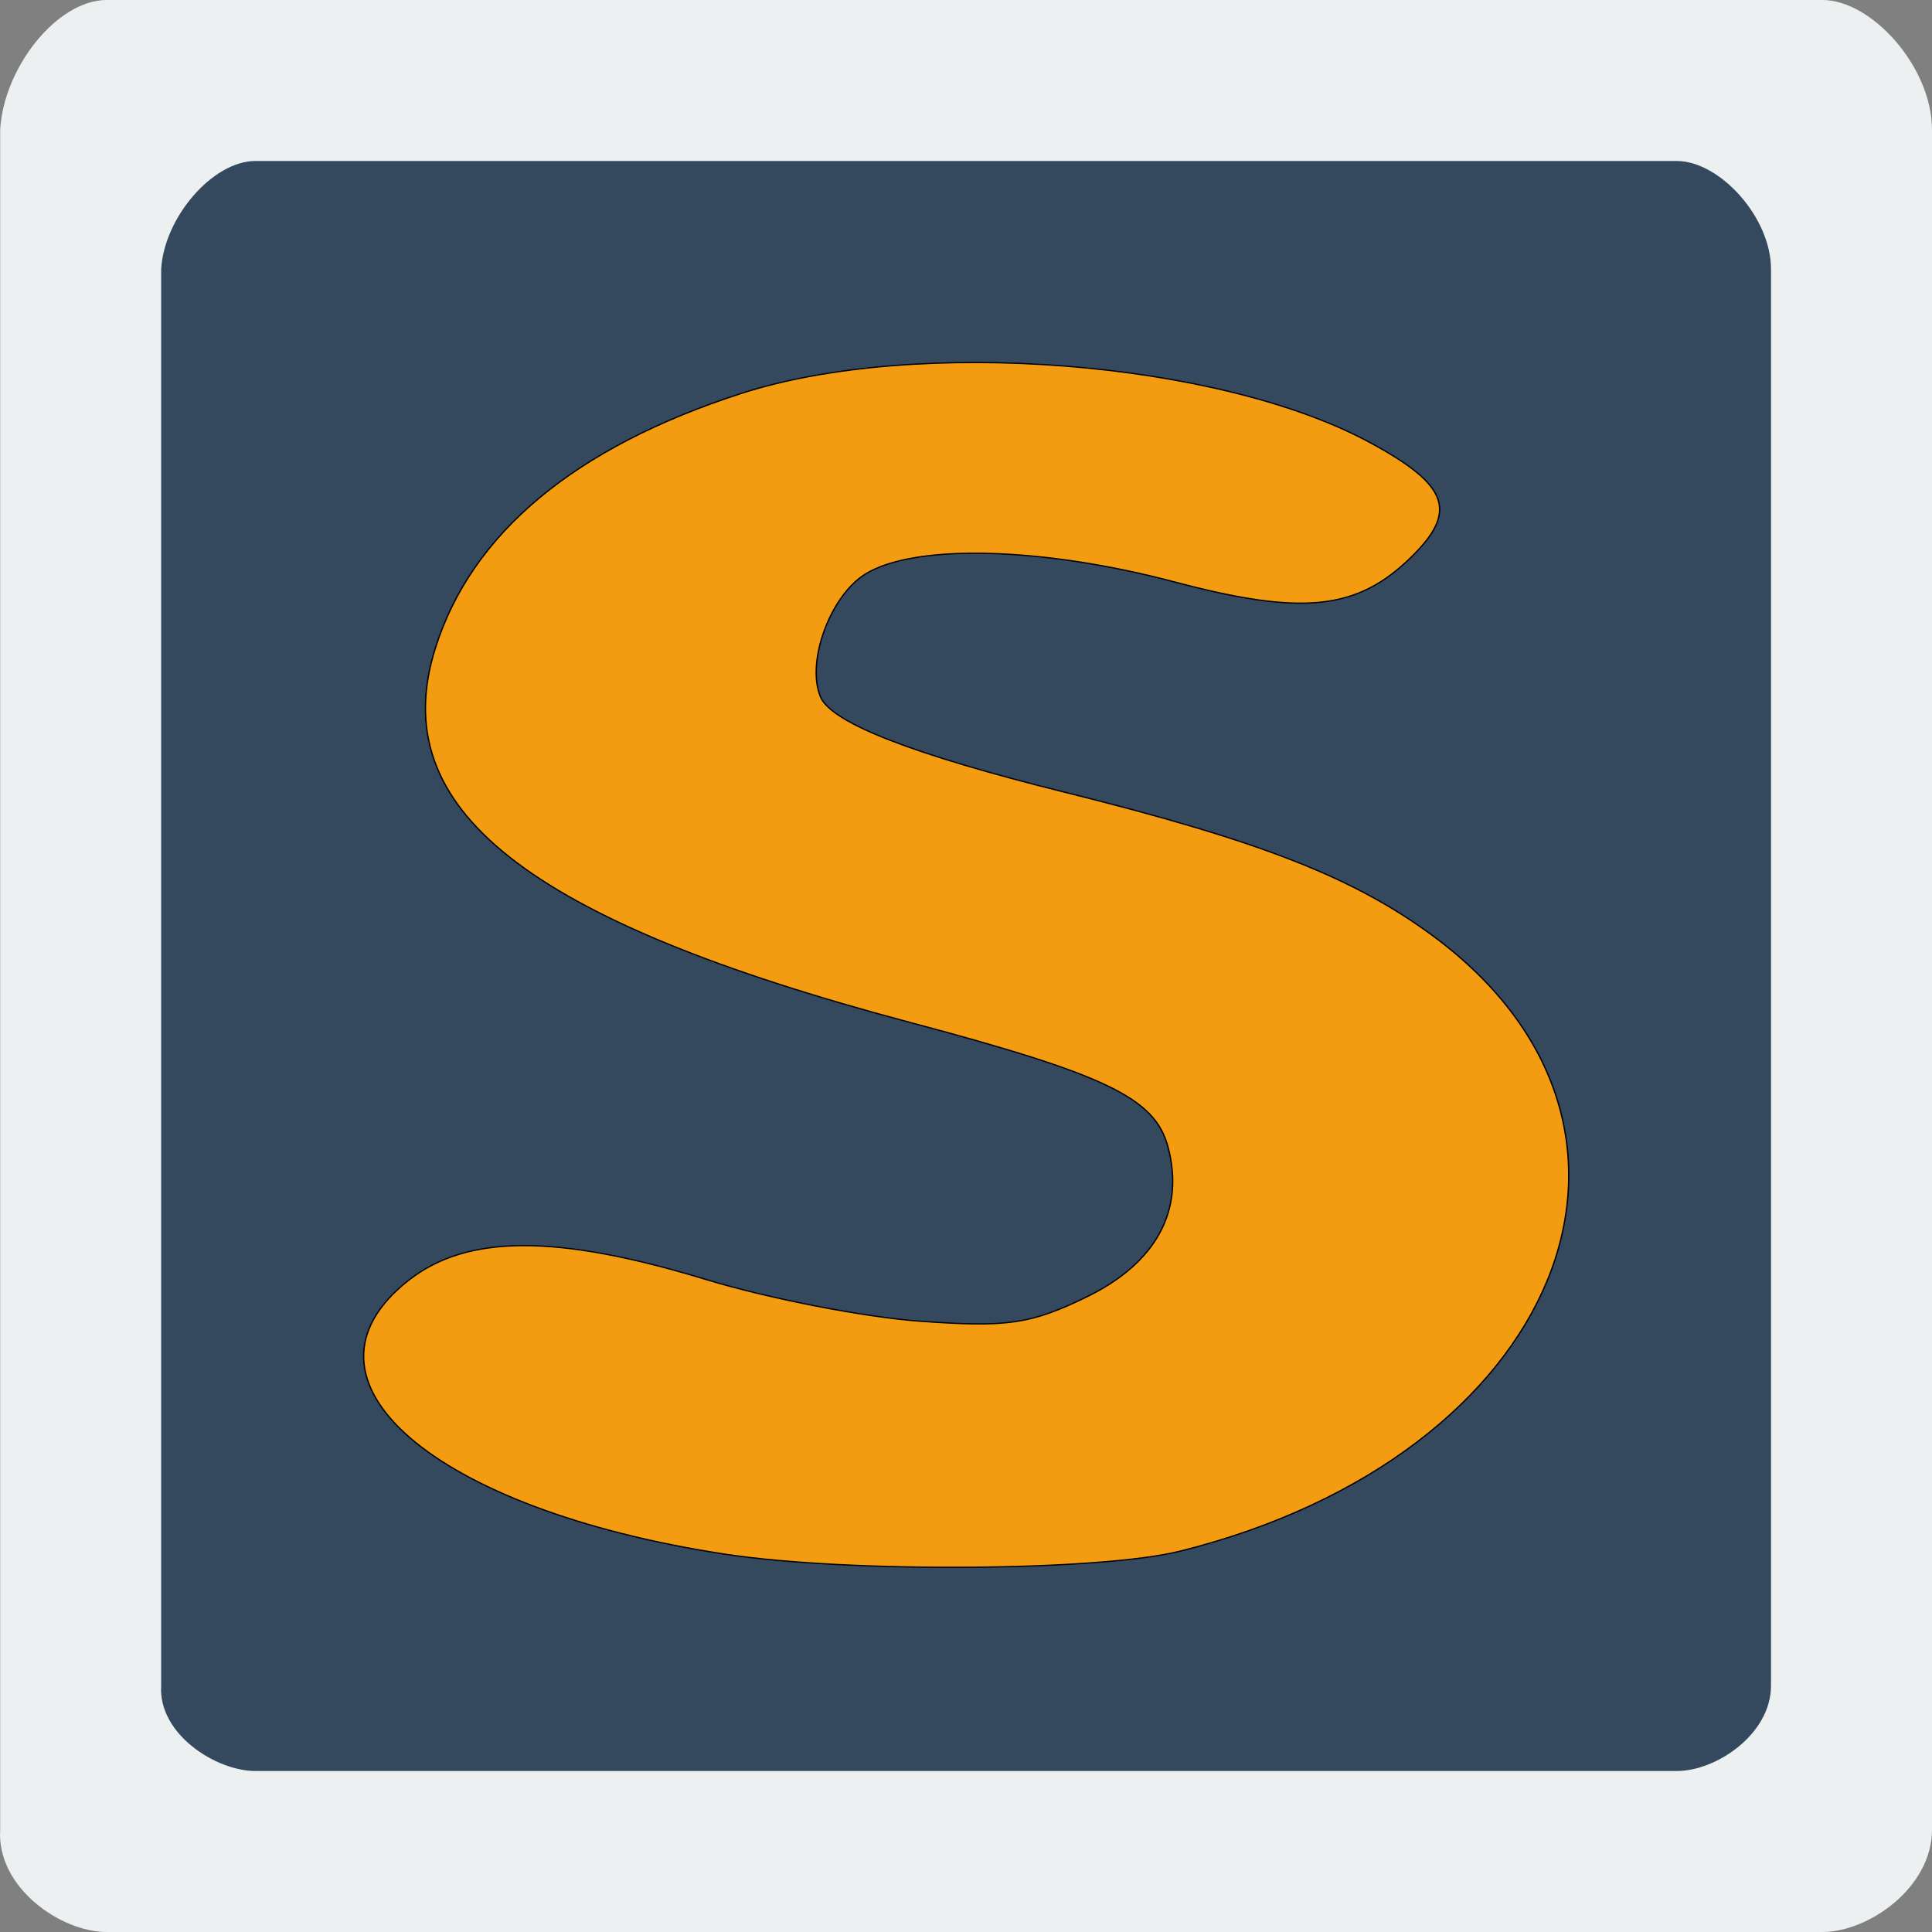 <?xml version="1.0" encoding="UTF-8" standalone="no"?>
<!-- Created with Inkscape (http://www.inkscape.org/) -->

<svg
   xmlns:dc="http://purl.org/dc/elements/1.1/"
   xmlns:cc="http://creativecommons.org/ns#"
   xmlns:rdf="http://www.w3.org/1999/02/22-rdf-syntax-ns#"
   xmlns:svg="http://www.w3.org/2000/svg"
   xmlns="http://www.w3.org/2000/svg"
   xmlns:sodipodi="http://sodipodi.sourceforge.net/DTD/sodipodi-0.dtd"
   xmlns:inkscape="http://www.inkscape.org/namespaces/inkscape"
   id="svg3020"
   version="1.1"
   inkscape:version="0.48.4 r9939"
   width="48"
   height="48"
   sodipodi:docname="sublime-text.svg">
  <rect width="100%" height="100%" fill="#808080" stroke="none"/>
  <defs
     id="defs3024" />
  <sodipodi:namedview
     pagecolor="#ffffff"
     bordercolor="#666666"
     borderopacity="1"
     objecttolerance="10"
     gridtolerance="10"
     guidetolerance="10"
     inkscape:pageopacity="0"
     inkscape:pageshadow="2"
     inkscape:window-width="1364"
     inkscape:window-height="718"
     id="namedview3022"
     showgrid="false"
     inkscape:zoom="8.451344"
     inkscape:cx="47.174364"
     inkscape:cy="22.43243"
     inkscape:window-x="0"
     inkscape:window-y="25"
     inkscape:window-maximized="1"
     inkscape:current-layer="svg3020"
     fit-margin-top="0"
     fit-margin-left="0"
     fit-margin-right="0"
     fit-margin-bottom="0" />
  <path
     style="fill:#ecf0f1;fill-opacity:1;stroke:none"
     d="m 45.277,48 c 1.144,0 2.723,-1.101 2.723,-2.544 0,-10.026 0,-29.327 0,-42.234 C 48,1.669 46.507,0 45.277,0 L 2.651,0 c -1.231,0 -2.557,1.673 -2.647,3.222 0,13.043 0,31.537 0,42.234 C -0.086,46.894 1.507,48 2.651,48 z"
     id="path3032-5"
     inkscape:connector-curvature="0"
     sodipodi:nodetypes="csscccccc" />
  <path
     style="fill:#34495e;fill-opacity:1;stroke:none"
     d="m 41.662,44 c 0.982,0 2.338,-0.918 2.338,-2.12 0,-8.443 0,-24.663 0,-35.195 0,-1.294 -1.282,-2.685 -2.338,-2.685 l -35.317,0 c -1.057,0 -2.264,1.395 -2.341,2.685 0,10.904 0,26.128 0,35.195 C 3.926,43.079 5.362,44 6.344,44 z"
     id="path3032"
     inkscape:connector-curvature="0"
     sodipodi:nodetypes="csscccccc" />
  <g
     id="g4006"
     transform="matrix(0.336,0,0,0.314,31.257,-4.783)"
     style="fill:#f39c12;fill-opacity:1">
    <path
       style="fill:#f39c12;fill-opacity:1;stroke:#000000;stroke-width:0.1;stroke-miterlimit:4;stroke-opacity:1;stroke-dasharray:none"
       d="m -39.399,138.206 c -21.623,-3.532 -32.746,-13.821 -23.422,-21.666 4.336,-3.648 10.966,-3.665 22.046,-0.055 4.576,1.491 11.686,2.971 15.799,3.288 6.436,0.497 8.147,0.231 12.273,-1.91 5.166,-2.68 7.296,-6.879 6.036,-11.899 -0.967,-3.853 -4.557,-5.703 -19.099,-9.843 -28.373,-8.078 -38.823,-16.906 -35.065,-29.623 2.685,-9.087 10.298,-15.87 22.59,-20.127 12.947,-4.484 35.332,-2.615 46.528,3.885 5.825,3.382 6.506,5.437 3.007,9.089 C 7.298,63.515 3.277,63.96 -6.184,61.276 -15.959,58.504 -25.358,58.241 -29.017,60.639 c -2.612,1.711 -4.412,6.941 -3.345,9.72 0.787,2.051 6.75,4.545 18.071,7.558 14.47,3.852 21.35,6.726 27.231,11.374 19.342,15.289 9.413,41.153 -18.684,48.669 -5.973,1.598 -24.544,1.733 -33.654,0.245 z"
       id="path4018"
       inkscape:connector-curvature="0" />
  </g>
</svg>

